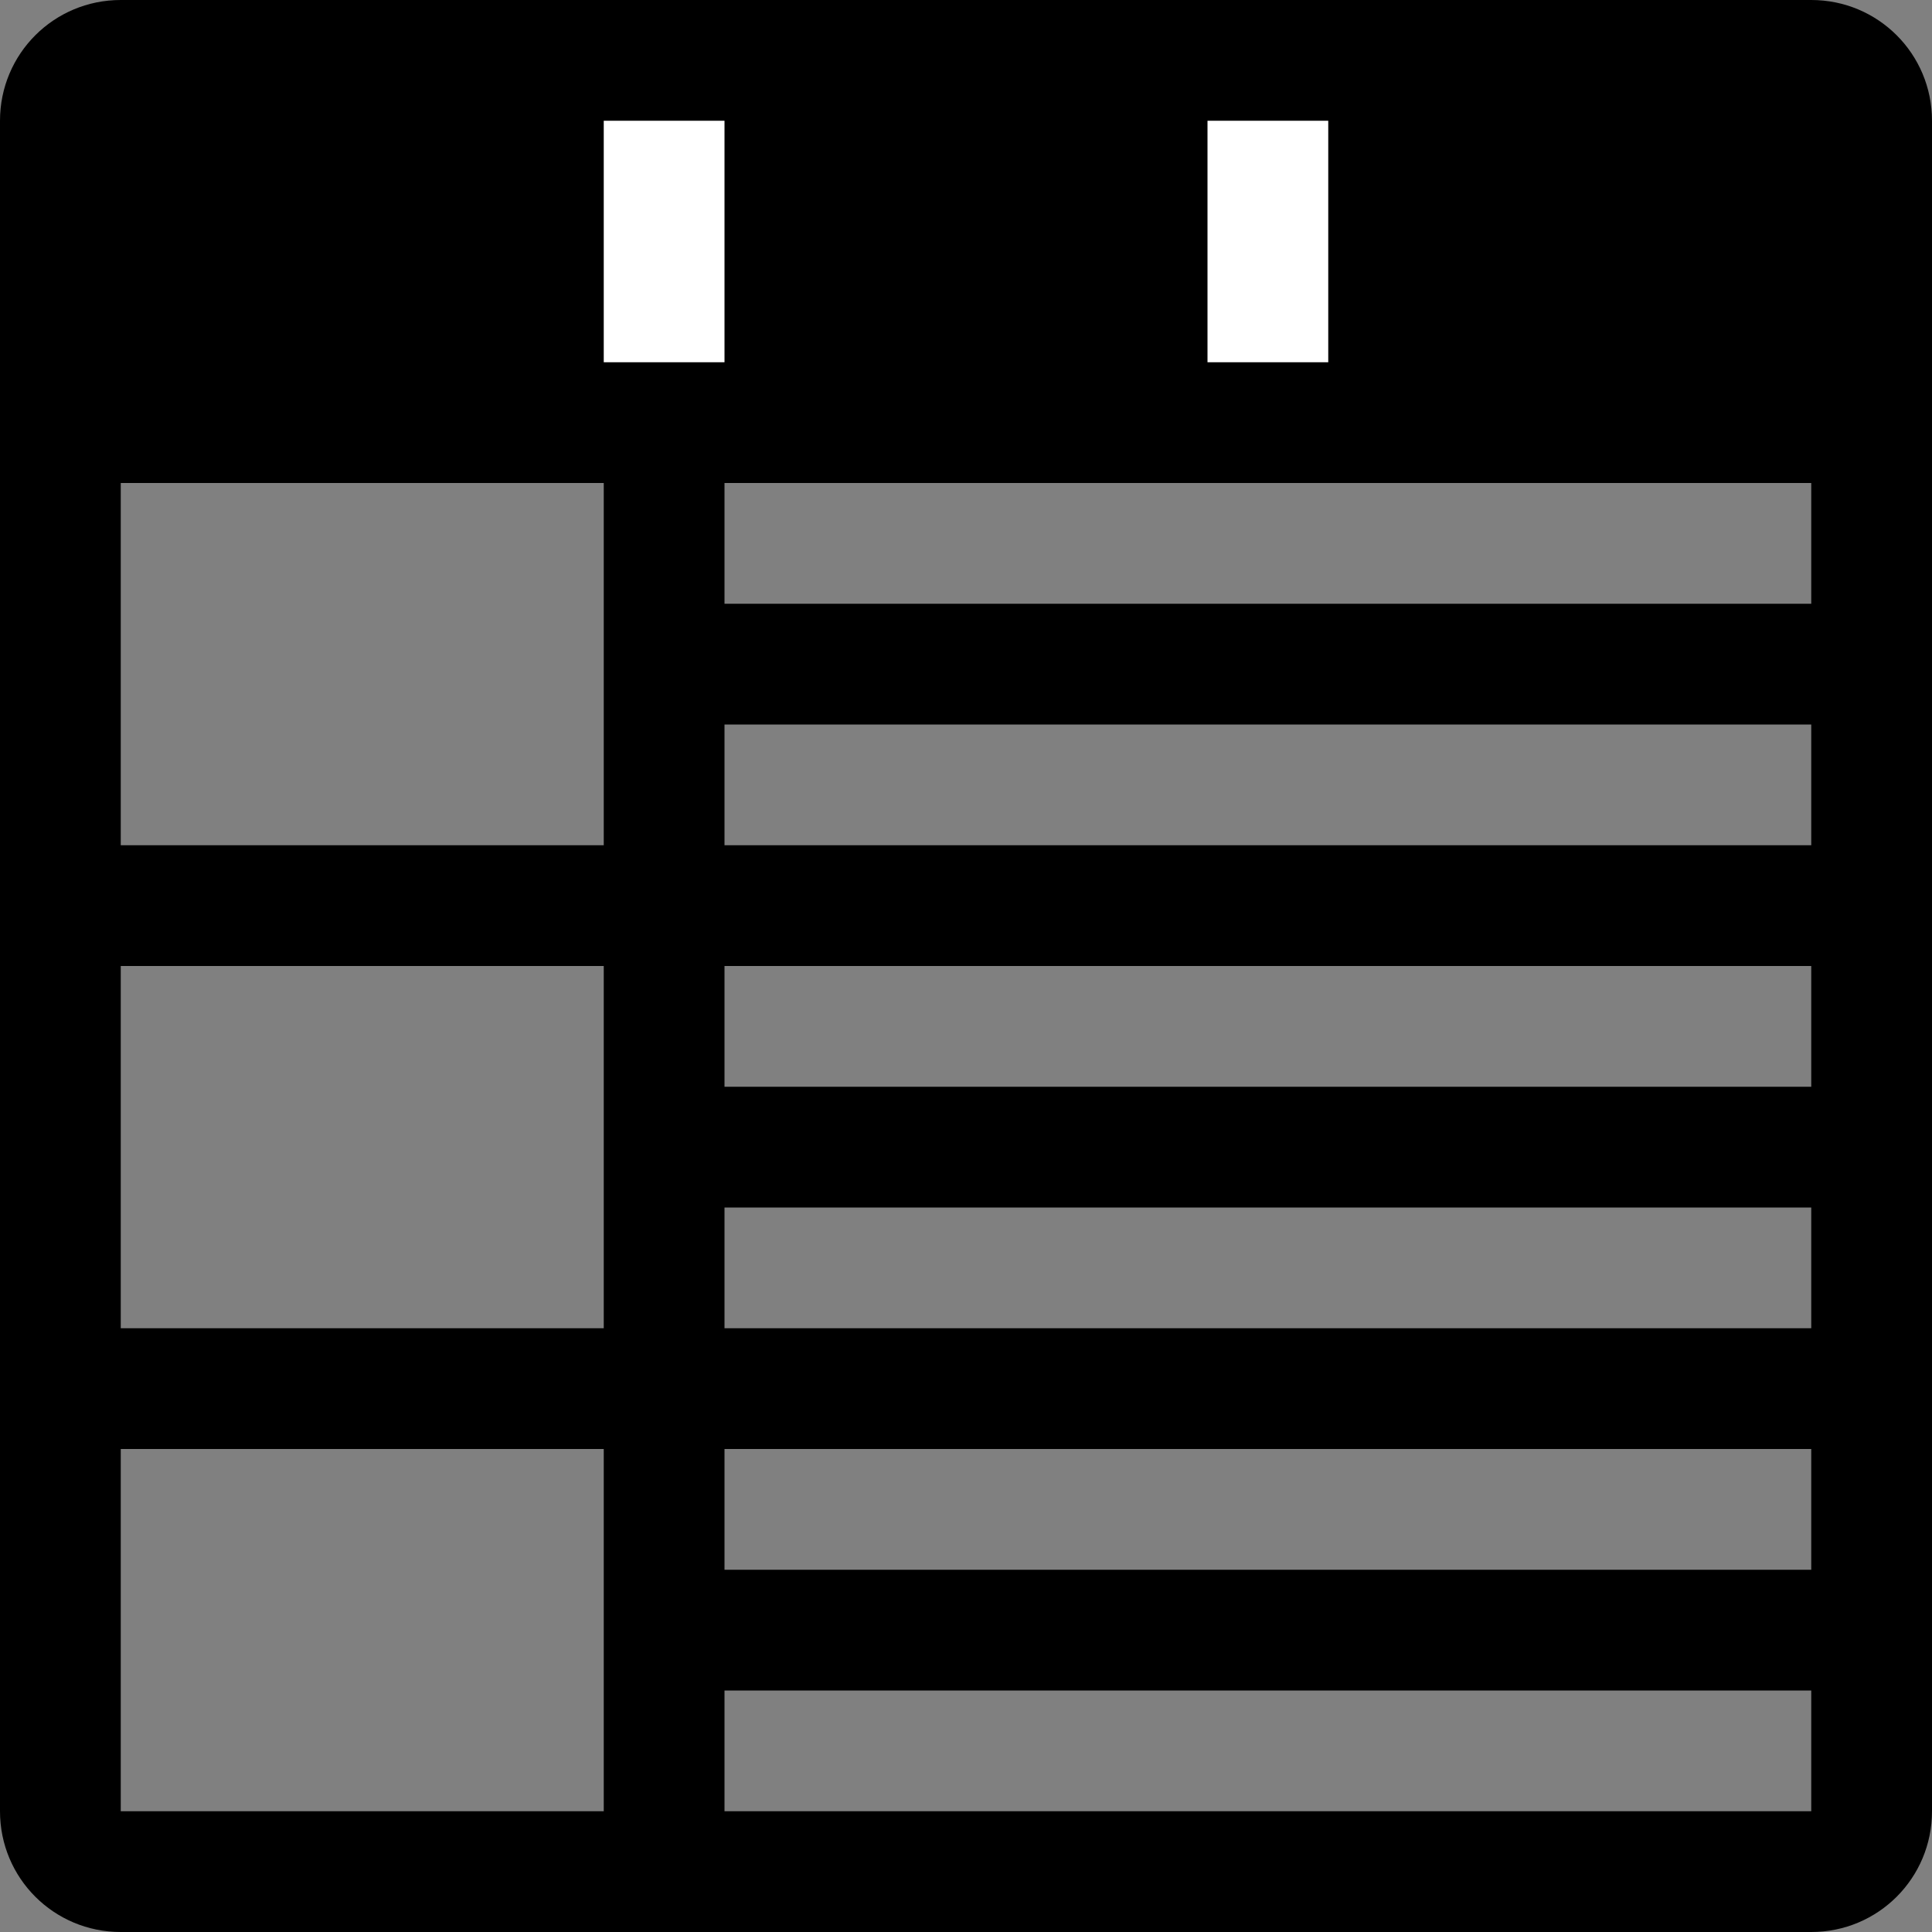 <?xml version="1.0" encoding="UTF-8" standalone="no"?>
<!-- Created with Inkscape (http://www.inkscape.org/) -->

<svg
   width="16"
   height="16"
   viewBox="0 0 16 16"
   version="1.1"
   id="svg1"
   sodipodi:docname="test_script.svg"
   inkscape:version="1.4.2 (ebf0e940d0, 2025-05-08)"
   xmlns:inkscape="http://www.inkscape.org/namespaces/inkscape"
   xmlns:sodipodi="http://sodipodi.sourceforge.net/DTD/sodipodi-0.dtd"
   xmlns="http://www.w3.org/2000/svg"
   xmlns:svg="http://www.w3.org/2000/svg">
  <rect x="0" y="0" width="16" height="16" fill="#808080" stroke="none"/>
  <defs
     id="defs1" />
  <sodipodi:namedview
     id="namedview1"
     pagecolor="#ffffff"
     bordercolor="#000000"
     borderopacity="0.25"
     inkscape:showpageshadow="2"
     inkscape:pageopacity="0.0"
     inkscape:pagecheckerboard="0"
     inkscape:deskcolor="#d1d1d1"
     showgrid="true"
     inkscape:zoom="64"
     inkscape:cx="8.7578125"
     inkscape:cy="5.7265625"
     inkscape:window-width="3840"
     inkscape:window-height="2136"
     inkscape:window-x="0"
     inkscape:window-y="0"
     inkscape:window-maximized="1"
     inkscape:current-layer="g16">
    <inkscape:grid
       id="grid1"
       units="px"
       originx="0"
       originy="0"
       spacingx="1"
       spacingy="1"
       empcolor="#0099e5"
       empopacity="0.302"
       color="#0099e5"
       opacity="0.149"
       empspacing="5"
       enabled="true"
       visible="true" />
  </sodipodi:namedview>
  <g
     id="g16"
     style="display:inline">
    <path
       d="M 1,0 C 0.446,0 0,0.446 0,1 v 2 1 2.5 3 3 2.5 c 0,0.554 0.446,1 1,1 h 2 1 11 c 0.554,0 1,-0.446 1,-1 V 12.5 9.5 6.5 4 3 1 C 16,0.446 15.554,0 15,0 H 4 3 Z M 1,4 H 5 V 7 H 1 Z m 5,0 h 9 V 5 H 6 Z m 0,2 h 9 V 7 H 6 Z M 1,8 h 4 v 3 H 1 Z m 5,0 h 9 V 9 H 6 Z m 0,2 h 9 v 1 H 6 Z m -5,2 h 4 v 3 H 1 Z m 5,0 h 9 v 1 H 6 Z m 0,2 h 9 v 1 H 6 Z"
       style="display:inline;stroke-width:11;paint-order:stroke fill markers"
       id="path108"
       sodipodi:nodetypes="sscccccssccsscccccssccsccccccccccccccccccccccccccccccccccccccccccccc" />
    <rect
       style="fill:#ffffff;stroke:#000000;stroke-width:0;stroke-linecap:round;stroke-linejoin:round;paint-order:markers stroke fill"
       id="rect1"
       width="1"
       height="2"
       x="5"
       y="1"
       rx="1"
       ry="0" />
    <rect
       style="display:inline;fill:#ffffff;stroke:#000000;stroke-width:0;stroke-linecap:round;stroke-linejoin:round;paint-order:markers stroke fill"
       id="rect1-4"
       width="1"
       height="2"
       x="10"
       y="1"
       rx="1"
       ry="0" />
  </g>
</svg>
